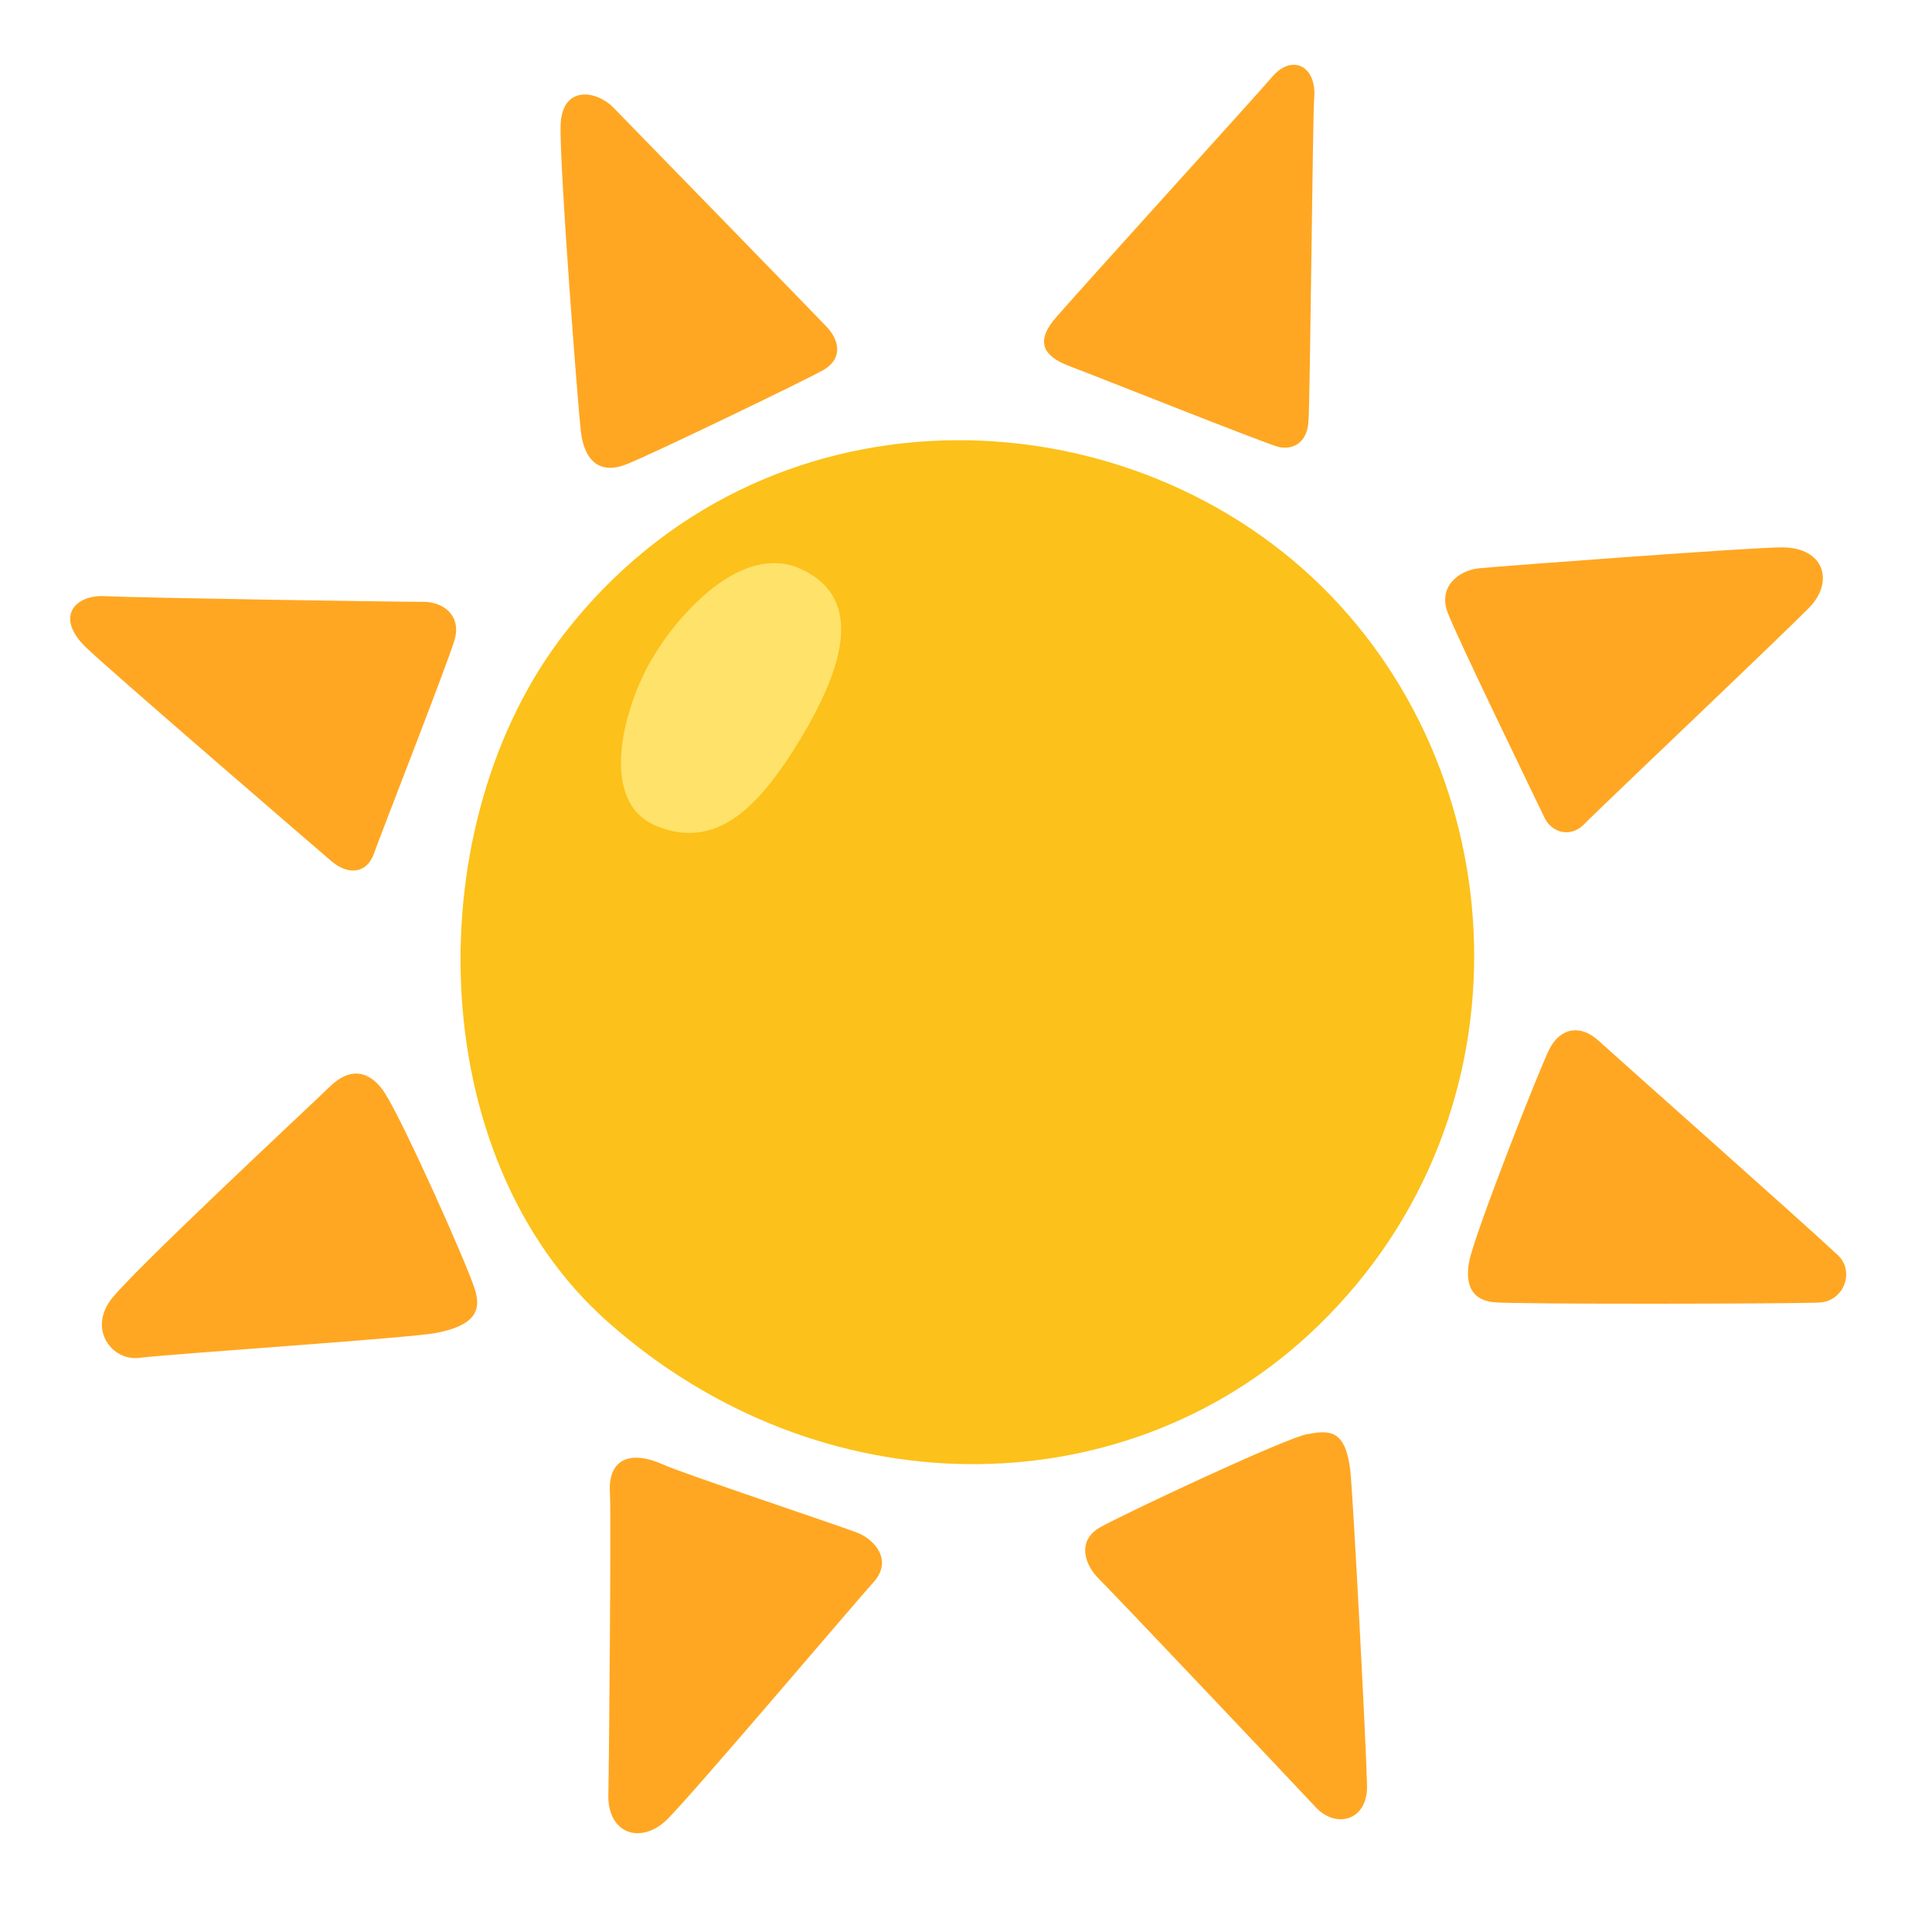 <svg width="100" height="100" viewBox="0 0 100 100" fill="none" xmlns="http://www.w3.org/2000/svg">
<g clip-path="url(#clip0_2392_716)">
<path d="M29.227 32.773C21.641 42.523 21.774 59.844 31.469 68.43C42.477 78.172 57.969 78.07 67.711 69.109C79.391 58.359 78.719 40.469 68.391 30.336C58.008 20.148 39.453 19.617 29.227 32.773Z" fill="#FCC11A"/>
<path d="M41.407 29.43C38.407 28.101 35.125 31.719 33.696 34.187C32.266 36.664 30.938 41.515 33.985 42.758C37.032 43.992 39.219 41.898 41.414 38.281C43.594 34.664 44.836 30.953 41.407 29.43Z" fill="#FEE269"/>
<path d="M30.064 22.33C30.248 23.86 31.047 24.579 32.428 24.032C33.81 23.484 42.014 19.523 42.661 19.127C43.604 18.553 43.462 17.641 42.802 16.93C42.135 16.224 32.616 6.456 31.742 5.562C30.867 4.667 29.091 4.404 29.018 6.467C28.947 8.53 29.925 21.178 30.064 22.33ZM54.494 16.63C53.587 17.8 54.116 18.488 55.369 18.956C56.621 19.423 65.463 22.951 66.171 23.132C66.882 23.302 67.634 22.947 67.722 21.874C67.815 20.808 67.941 6.032 68.023 5.059C68.159 3.457 66.906 2.742 65.846 3.98C65.044 4.932 55.067 15.896 54.494 16.63ZM76.603 29.409C75.439 29.518 74.452 30.409 74.919 31.675C75.386 32.941 79.586 41.569 79.946 42.328C80.306 43.087 81.288 43.4 82.01 42.647C82.732 41.893 93.135 32.043 93.775 31.309C94.888 30.024 94.391 28.36 92.281 28.331C90.911 28.308 77.704 29.305 76.603 29.409ZM80.196 54.303C80.756 53.196 81.805 53.005 82.741 53.866C83.673 54.72 93.4 63.34 95.137 64.976C96.007 65.797 95.458 67.355 94.168 67.419C92.871 67.488 78.32 67.519 77.303 67.402C75.849 67.246 75.903 65.988 76.053 65.263C76.353 63.784 79.669 55.349 80.196 54.303ZM56.945 79.053C55.736 79.737 56.111 80.981 56.911 81.756C57.709 82.542 67.388 92.77 68.1 93.54C69.131 94.659 70.788 94.261 70.758 92.433C70.727 90.604 70.032 77.299 69.89 76.102C69.632 73.936 68.774 74.032 67.656 74.233C66.544 74.429 58.209 78.339 56.945 79.053ZM31.57 77.288C31.452 75.444 32.7 75.075 34.301 75.795C35.392 76.29 43.595 79.016 44.422 79.352C45.253 79.695 46.244 80.756 45.206 81.903C44.16 83.064 35.944 92.756 34.567 94.14C33.19 95.524 31.423 94.921 31.488 92.862C31.521 91.657 31.637 78.338 31.57 77.288ZM22.576 68.993C24.464 68.625 24.982 67.92 24.561 66.679C24.012 65.051 20.856 58.038 19.928 56.589C19.326 55.647 18.33 55.029 17.079 56.238C15.828 57.448 6.694 65.952 5.715 67.305C4.578 68.883 5.843 70.457 7.209 70.283C8.828 70.075 21.245 69.258 22.576 68.993ZM23.529 33.115C23.889 31.899 22.99 31.146 21.906 31.151C20.823 31.157 7.211 30.95 5.438 30.856C3.876 30.777 2.832 31.928 4.43 33.489C5.578 34.611 16.381 43.909 17.126 44.551C17.982 45.296 18.974 45.269 19.366 44.155C19.751 43.056 23.159 34.385 23.529 33.115Z" fill="#FFA722"/>
</g>
<defs>
<clipPath id="clip0_2392_716">
<rect width="100" height="100" fill="white"/>
</clipPath>
</defs>
</svg>
